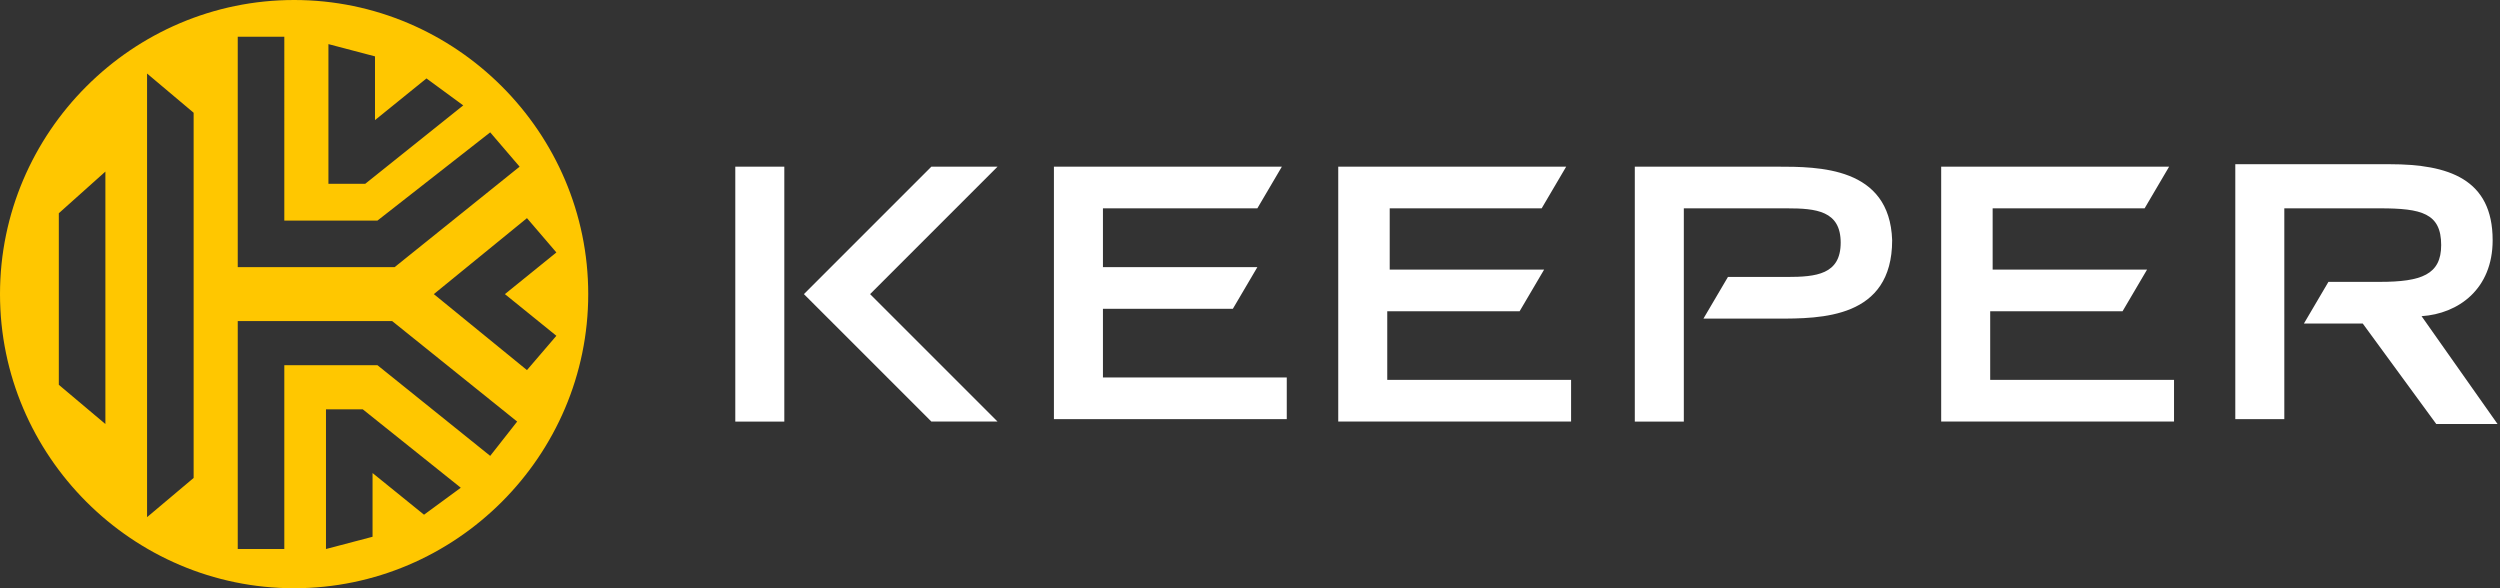 <?xml version="1.0" encoding="utf-8"?>
<!-- Generator: Adobe Illustrator 23.0.0, SVG Export Plug-In . SVG Version: 6.00 Build 0)  -->
<svg version="1.1" id="Layer_1" xmlns="http://www.w3.org/2000/svg" xmlns:xlink="http://www.w3.org/1999/xlink" x="0px" y="0px"
	 viewBox="0 0 102 24" style="enable-background:new 0 0 102 24;" xml:space="preserve">
<rect x="0" y="0" width="102" height="24" fill="#333333" stroke="none"/>
<style type="text/css">
	.st0{fill:#FFC700;}
	.st1{fill:#FFFFFF;}
</style>
<path class="st0" d="M12,0C5.4,0,0,5.4,0,12s5.4,12,12,12s12-5.4,12-12S18.6,0,12,0z M13.4,1.8l1.9,0.5v2.6l2.1-1.7l1.5,1.1l-4,3.2
	h-1.5V1.8z M9.7,1.5h1.9V9h3.8L20,5.4l1.2,1.4l-5.1,4.1H9.7V1.5z M4.3,17.3l-1.9-1.6v-7L4.3,7V17.3z M7.9,19.5l-1.9,1.6V3l1.9,1.6
	V19.5z M17.3,21l-2.1-1.7v2.6l-1.9,0.5v-5.7h1.5l4,3.2L17.3,21z M20,18.6l-4.6-3.7h-3.8v7.5H9.7v-9.3h6.3l5.1,4.1L20,18.6z
	 M21.5,15.1L17.7,12l3.8-3.1l1.2,1.4L20.6,12l2.1,1.7L21.5,15.1z"/>
<path class="st1" d="M45,15.4h7.5v1.7h-9.5V6.8h9.3l-1,1.7H45v2.4h6.3l-1,1.7H45V15.4z M56.8,12.7h5.2l1-1.7h-6.3V8.5h6.2l1-1.7
	h-9.3v10.4h9.5v-1.7h-7.5V12.7z M81.4,12.7h5.2l1-1.7h-6.3V8.5h6.2l1-1.7h-9.3v10.4h9.5v-1.7h-7.5V12.7z M38,6.8L32.8,12l5.2,5.2
	h2.7L35.5,12l5.2-5.2H38z M30,17.2h2V6.8h-2V17.2z M72.5,6.8h-5.8v10.4h2V8.5h4.2c1.2,0,2.2,0.1,2.2,1.4c0,1.3-1,1.4-2.2,1.4h-2.4
	l-1,1.7h3c1.8,0,4.7,0,4.7-3.2C77.1,6.8,74.2,6.8,72.5,6.8z M98.8,12.9c1.5-0.1,2.9-1.1,2.9-3.1c0-2.5-1.8-3.1-4.2-3.1h-6.3v10.4h2
	V8.5h3.9c1.7,0,2.5,0.2,2.5,1.5c0,1.2-0.8,1.5-2.5,1.5h-2.1l-1,1.7h2.4l3,4.1h2.5L98.8,12.9z"/>
</svg>
